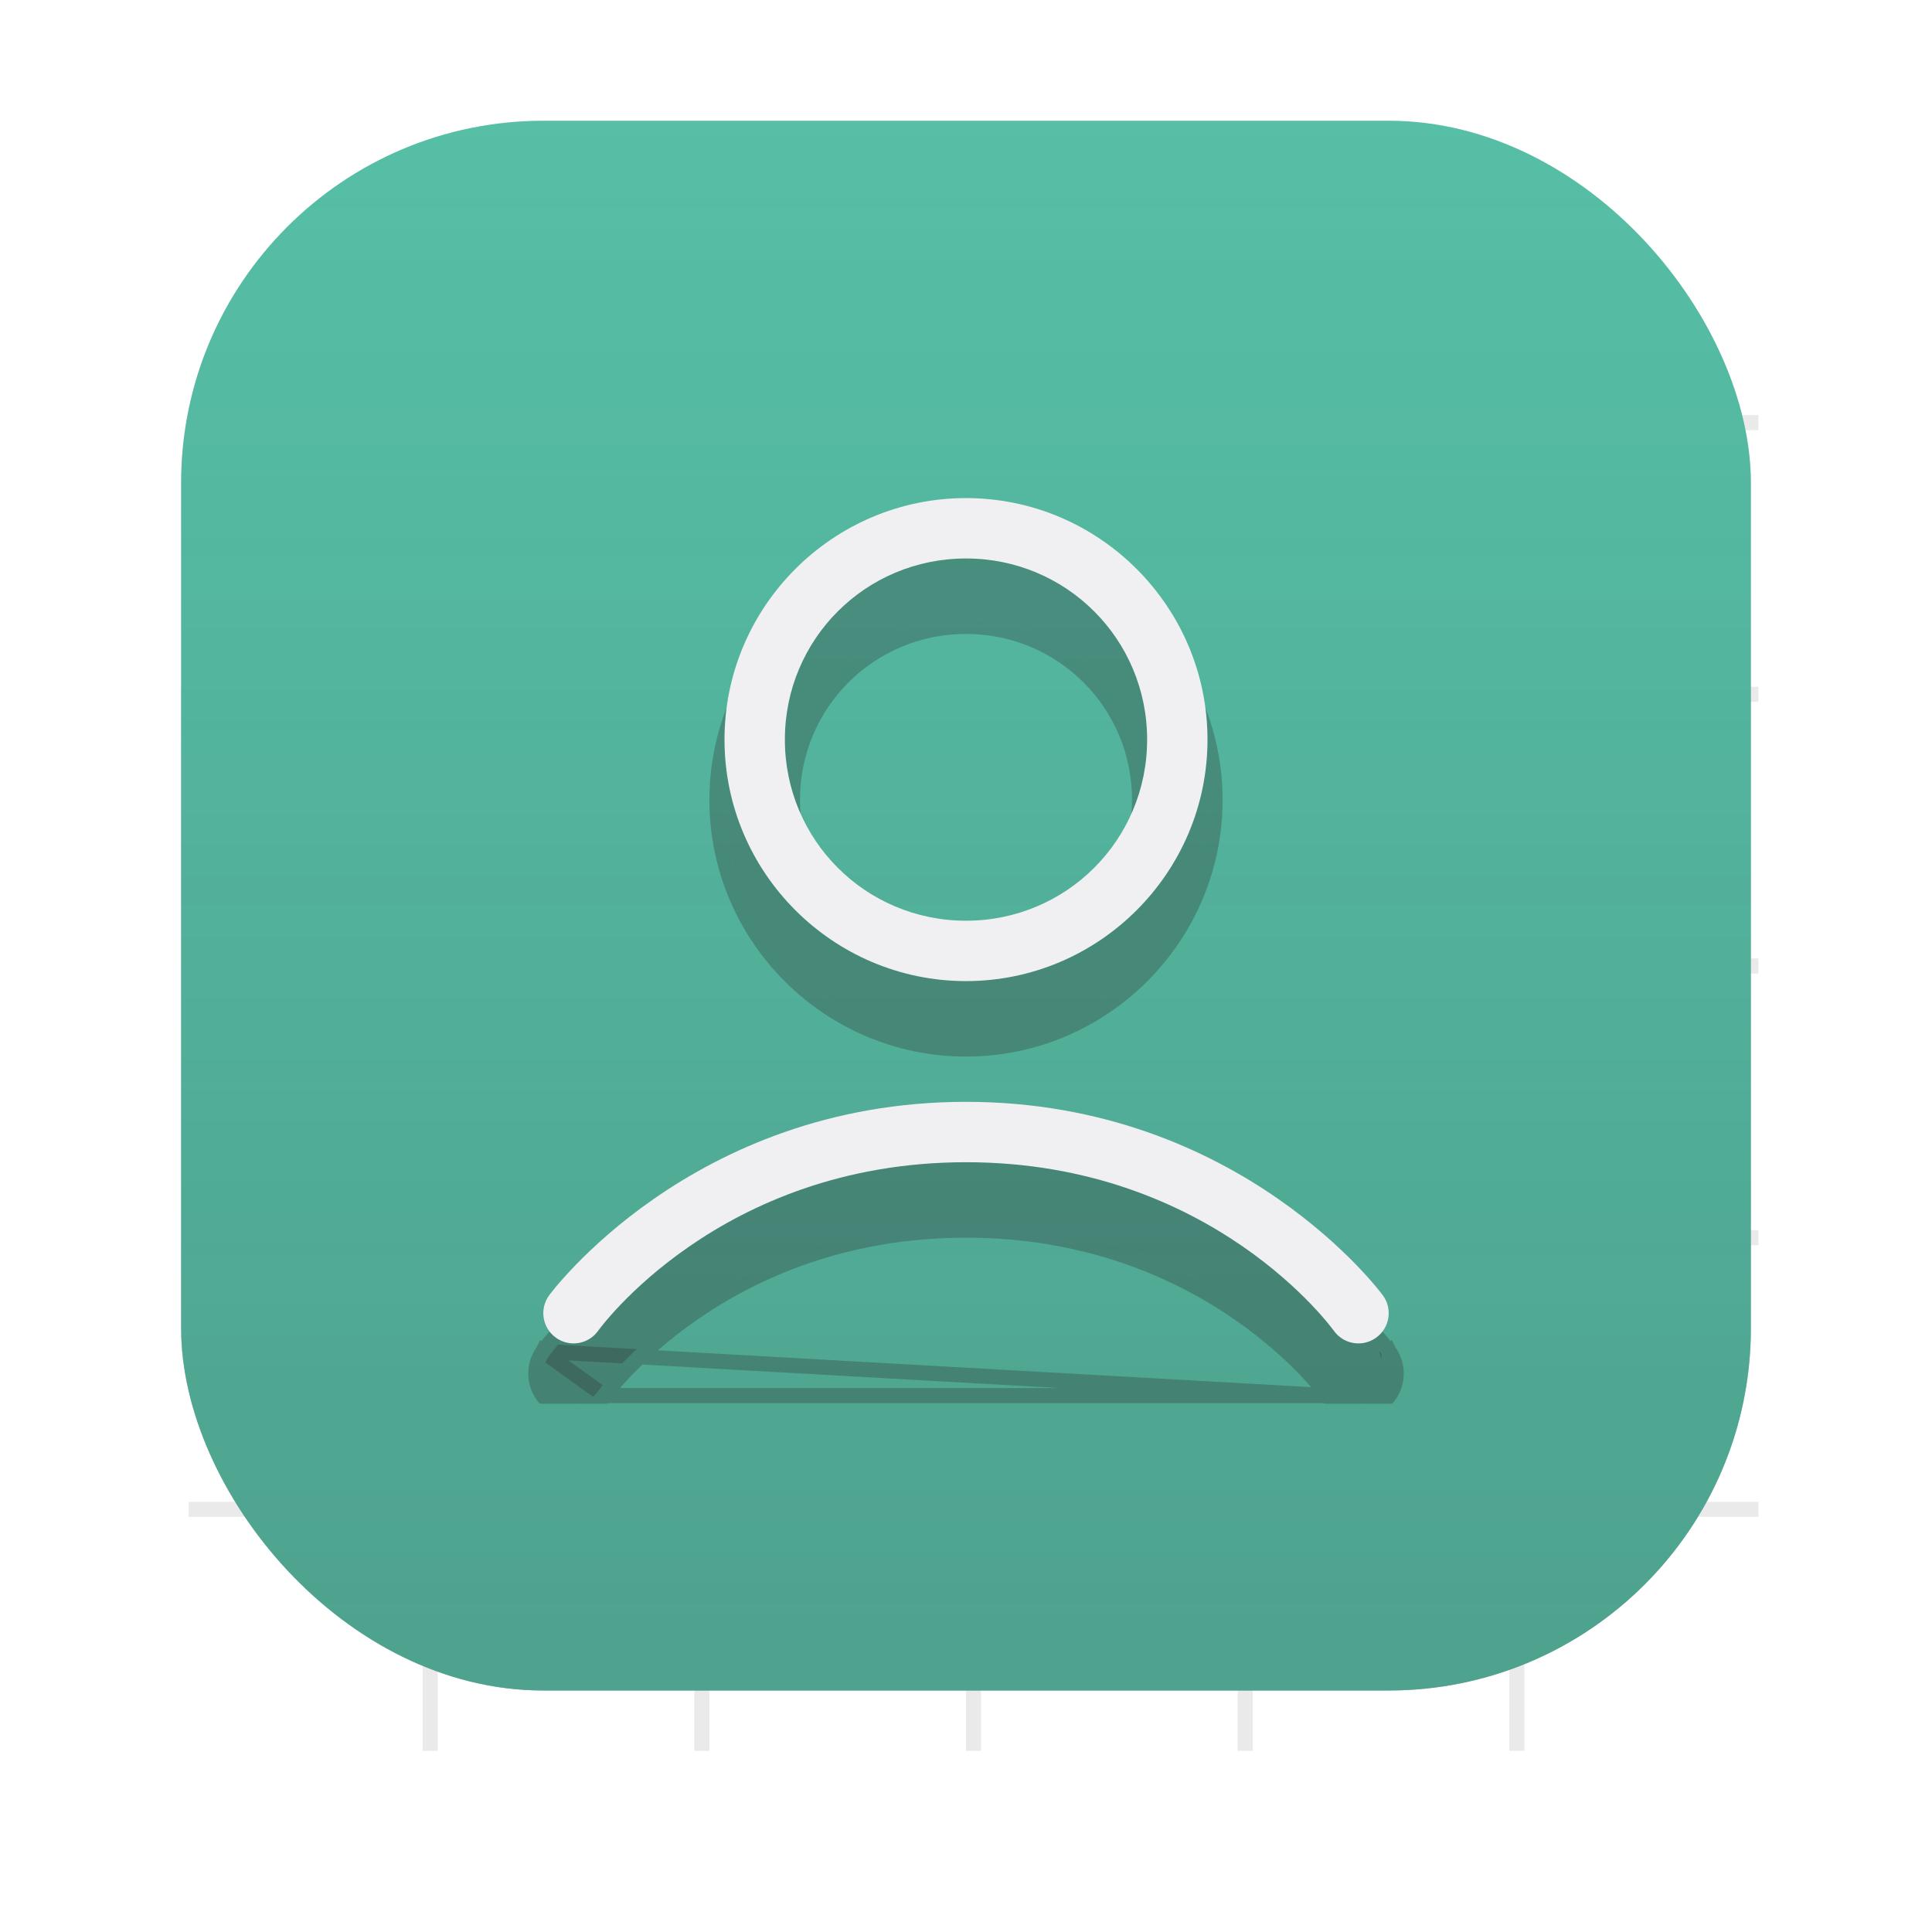 <svg width="128" height="128" viewBox="0 0 128 128" fill="none" xmlns="http://www.w3.org/2000/svg">
<g filter="url(#filter0_i_318_24)">
<rect x="12" y="12" width="104" height="104" rx="24" fill="#F0F0F2"/>
<rect x="12" y="12" width="104" height="104" rx="24" fill="url(#paint0_linear_318_24)"/>
</g>
<rect x="28" y="12" width="1" height="104" fill="#2D2D2D" fill-opacity="0.1"/>
<rect x="46" y="12" width="1" height="104" fill="#2D2D2D" fill-opacity="0.1"/>
<rect x="64" y="12" width="1" height="104" fill="#2D2D2D" fill-opacity="0.1"/>
<rect x="82" y="12" width="1" height="104" fill="#2D2D2D" fill-opacity="0.1"/>
<rect x="100" y="12" width="1" height="104" fill="#2D2D2D" fill-opacity="0.1"/>
<rect x="12.5" y="100.5" width="1" height="104" transform="rotate(-90 12.5 100.5)" fill="#2D2D2D" fill-opacity="0.1"/>
<rect x="12.5" y="82.5" width="1" height="104" transform="rotate(-90 12.5 82.5)" fill="#2D2D2D" fill-opacity="0.1"/>
<rect x="12.5" y="64.5" width="1" height="104" transform="rotate(-90 12.5 64.5)" fill="#2D2D2D" fill-opacity="0.1"/>
<rect x="12.5" y="46.5" width="1" height="104" transform="rotate(-90 12.5 46.5)" fill="#2D2D2D" fill-opacity="0.1"/>
<rect x="12.5" y="28.5" width="1" height="104" transform="rotate(-90 12.5 28.5)" fill="#2D2D2D" fill-opacity="0.1"/>
<rect x="28.5" y="28.5" width="72" height="72" rx="36" stroke="#2D2D2D" stroke-opacity="0.1"/>
<rect x="46.5" y="46.5" width="36" height="36" rx="18" stroke="#2D2D2D" stroke-opacity="0.1"/>
<g filter="url(#filter1_i_318_24)">
<rect x="12" y="12" width="104" height="104" rx="24" fill="#56BFA6"/>
<rect x="12" y="12" width="104" height="104" rx="24" fill="url(#paint1_linear_318_24)"/>
</g>
<g clip-path="url(#clip0_318_24)" filter="url(#filter2_f_318_24)">
<path d="M64 77C45.744 77 36.375 89.828 36.375 89.828C36.221 90.041 36.11 90.283 36.049 90.539C35.988 90.795 35.979 91.061 36.021 91.321C36.063 91.581 36.156 91.829 36.294 92.053C36.433 92.277 36.614 92.471 36.828 92.625C37.041 92.779 37.283 92.89 37.539 92.951C37.795 93.012 38.061 93.021 38.321 92.979C38.581 92.937 38.829 92.844 39.053 92.706C39.277 92.567 39.471 92.386 39.625 92.172C39.625 92.172 47.59 81 64 81C80.41 81 88.375 92.172 88.375 92.172C88.529 92.386 88.723 92.567 88.947 92.706C89.171 92.844 89.419 92.937 89.679 92.979C89.939 93.021 90.205 93.012 90.461 92.951C90.717 92.89 90.959 92.779 91.172 92.625C91.386 92.471 91.567 92.277 91.706 92.053C91.844 91.829 91.937 91.581 91.979 91.321C92.021 91.061 92.012 90.795 91.951 90.539C91.89 90.283 91.779 90.041 91.625 89.828C91.625 89.828 82.256 77 64 77Z" fill="#2D2D2D" fill-opacity="0.3"/>
<path d="M35.971 89.533L36.374 89.828C35.971 89.533 35.971 89.533 35.972 89.533L35.972 89.532L35.974 89.529L35.98 89.521L36.003 89.49C36.023 89.464 36.052 89.426 36.09 89.377C36.166 89.279 36.279 89.137 36.429 88.957C36.728 88.598 37.173 88.087 37.765 87.476C38.947 86.254 40.713 84.628 43.056 83.003C47.745 79.752 54.748 76.5 64 76.5C73.252 76.5 80.255 79.752 84.944 83.003C87.287 84.628 89.053 86.254 90.235 87.476C90.826 88.087 91.272 88.598 91.571 88.957C91.721 89.137 91.834 89.279 91.91 89.377C91.948 89.426 91.977 89.464 91.997 89.49L92.02 89.521L92.026 89.529L92.028 89.532L92.028 89.533C92.029 89.533 92.029 89.533 91.625 89.828L92.029 89.533L92.03 89.535C92.223 89.802 92.361 90.103 92.437 90.424C92.513 90.744 92.525 91.076 92.473 91.401C92.42 91.725 92.304 92.037 92.131 92.316C91.958 92.596 91.731 92.839 91.464 93.031M35.971 89.533L87.969 92.464C88.161 92.731 88.404 92.957 88.684 93.131C88.963 93.304 89.275 93.42 89.599 93.473C89.924 93.525 90.256 93.513 90.576 93.437C90.896 93.361 91.198 93.223 91.464 93.031M35.971 89.533L35.97 89.535C35.777 89.802 35.639 90.103 35.563 90.424C35.487 90.744 35.475 91.076 35.527 91.401C35.58 91.725 35.696 92.037 35.869 92.316C36.042 92.596 36.268 92.838 36.535 93.03C36.801 93.223 37.103 93.361 37.424 93.437C37.744 93.513 38.076 93.525 38.401 93.473C38.725 93.42 39.037 93.304 39.316 93.131C39.596 92.957 39.839 92.731 40.031 92.464L40.032 92.462L35.971 89.533ZM91.464 93.031C91.464 93.031 91.464 93.031 91.464 93.031L91.172 92.625L91.465 93.03C91.465 93.03 91.465 93.03 91.464 93.031ZM87.968 92.462L87.968 92.462L87.964 92.457L87.949 92.436C87.935 92.417 87.913 92.388 87.884 92.349C87.825 92.272 87.735 92.156 87.614 92.008C87.371 91.712 87.005 91.286 86.513 90.772C85.529 89.745 84.046 88.371 82.057 86.997C78.081 84.25 72.085 81.5 64 81.5C55.915 81.5 49.919 84.25 45.943 86.997C43.954 88.371 42.471 89.745 41.487 90.772C40.995 91.286 40.629 91.712 40.386 92.008C40.265 92.156 40.175 92.272 40.116 92.349C40.087 92.388 40.065 92.417 40.051 92.436L40.036 92.457L40.032 92.462L40.032 92.462L87.968 92.462ZM87.968 92.462L87.968 92.462L87.968 92.462Z" stroke="#2D2D2D" stroke-opacity="0.3"/>
<path d="M64 37C55.187 37 48 44.187 48 53C48 61.813 55.187 69 64 69C72.813 69 80 61.813 80 53C80 44.187 72.813 37 64 37ZM64 41C70.651 41 76 46.349 76 53C76 59.651 70.651 65 64 65C57.349 65 52 59.651 52 53C52 46.349 57.349 41 64 41Z" fill="#2D2D2D" fill-opacity="0.3"/>
<path d="M64 36.5C54.911 36.5 47.5 43.911 47.5 53C47.5 62.089 54.911 69.5 64 69.5C73.089 69.5 80.5 62.089 80.5 53C80.5 43.911 73.089 36.5 64 36.5ZM64 41.5C70.375 41.5 75.5 46.625 75.5 53C75.5 59.375 70.375 64.5 64 64.5C57.625 64.5 52.5 59.375 52.5 53C52.5 46.625 57.625 41.5 64 41.5Z" stroke="#2D2D2D" stroke-opacity="0.3"/>
</g>
<g clip-path="url(#clip1_318_24)">
<path d="M64 73C45.744 73 36.375 85.828 36.375 85.828C36.221 86.041 36.11 86.283 36.049 86.539C35.988 86.795 35.979 87.061 36.021 87.321C36.063 87.581 36.156 87.829 36.294 88.053C36.433 88.277 36.614 88.471 36.828 88.625C37.041 88.779 37.283 88.89 37.539 88.951C37.795 89.012 38.061 89.021 38.321 88.979C38.581 88.937 38.829 88.844 39.053 88.706C39.277 88.567 39.471 88.386 39.625 88.172C39.625 88.172 47.59 77 64 77C80.41 77 88.375 88.172 88.375 88.172C88.529 88.386 88.723 88.567 88.947 88.706C89.171 88.844 89.419 88.937 89.679 88.979C89.939 89.021 90.205 89.012 90.461 88.951C90.717 88.89 90.959 88.779 91.172 88.625C91.386 88.471 91.567 88.277 91.706 88.053C91.844 87.829 91.937 87.581 91.979 87.321C92.021 87.061 92.012 86.795 91.951 86.539C91.89 86.283 91.779 86.041 91.625 85.828C91.625 85.828 82.256 73 64 73Z" fill="#F0F0F2"/>
<path d="M64 33C55.187 33 48 40.187 48 49C48 57.813 55.187 65 64 65C72.813 65 80 57.813 80 49C80 40.187 72.813 33 64 33ZM64 37C70.651 37 76 42.349 76 49C76 55.651 70.651 61 64 61C57.349 61 52 55.651 52 49C52 42.349 57.349 37 64 37Z" fill="#F0F0F2"/>
</g>
<defs>
<filter id="filter0_i_318_24" x="12" y="12" width="104" height="104" filterUnits="userSpaceOnUse" color-interpolation-filters="sRGB">
<feFlood flood-opacity="0" result="BackgroundImageFix"/>
<feBlend mode="normal" in="SourceGraphic" in2="BackgroundImageFix" result="shape"/>
<feColorMatrix in="SourceAlpha" type="matrix" values="0 0 0 0 0 0 0 0 0 0 0 0 0 0 0 0 0 0 127 0" result="hardAlpha"/>
<feOffset dy="-4"/>
<feComposite in2="hardAlpha" operator="arithmetic" k2="-1" k3="1"/>
<feColorMatrix type="matrix" values="0 0 0 0 0 0 0 0 0 0 0 0 0 0 0 0 0 0 0.2 0"/>
<feBlend mode="normal" in2="shape" result="effect1_innerShadow_318_24"/>
</filter>
<filter id="filter1_i_318_24" x="12" y="12" width="104" height="104" filterUnits="userSpaceOnUse" color-interpolation-filters="sRGB">
<feFlood flood-opacity="0" result="BackgroundImageFix"/>
<feBlend mode="normal" in="SourceGraphic" in2="BackgroundImageFix" result="shape"/>
<feColorMatrix in="SourceAlpha" type="matrix" values="0 0 0 0 0 0 0 0 0 0 0 0 0 0 0 0 0 0 127 0" result="hardAlpha"/>
<feOffset dy="-4"/>
<feComposite in2="hardAlpha" operator="arithmetic" k2="-1" k3="1"/>
<feColorMatrix type="matrix" values="0 0 0 0 0.176 0 0 0 0 0.176 0 0 0 0 0.176 0 0 0 0.1 0"/>
<feBlend mode="normal" in2="shape" result="effect1_innerShadow_318_24"/>
</filter>
<filter id="filter2_f_318_24" x="24" y="21" width="80" height="80" filterUnits="userSpaceOnUse" color-interpolation-filters="sRGB">
<feFlood flood-opacity="0" result="BackgroundImageFix"/>
<feBlend mode="normal" in="SourceGraphic" in2="BackgroundImageFix" result="shape"/>
<feGaussianBlur stdDeviation="4" result="effect1_foregroundBlur_318_24"/>
</filter>
<linearGradient id="paint0_linear_318_24" x1="64" y1="12" x2="64" y2="116" gradientUnits="userSpaceOnUse">
<stop stop-color="#2D2D2D" stop-opacity="0"/>
<stop offset="1" stop-color="#2D2D2D" stop-opacity="0.2"/>
</linearGradient>
<linearGradient id="paint1_linear_318_24" x1="64" y1="12" x2="64" y2="116" gradientUnits="userSpaceOnUse">
<stop stop-color="#2D2D2D" stop-opacity="0"/>
<stop offset="1" stop-color="#2D2D2D" stop-opacity="0.2"/>
</linearGradient>
<clipPath id="clip0_318_24">
<rect width="64" height="64" fill="white" transform="translate(32 29)"/>
</clipPath>
<clipPath id="clip1_318_24">
<rect width="64" height="64" fill="white" transform="translate(32 25)"/>
</clipPath>
</defs>
</svg>
